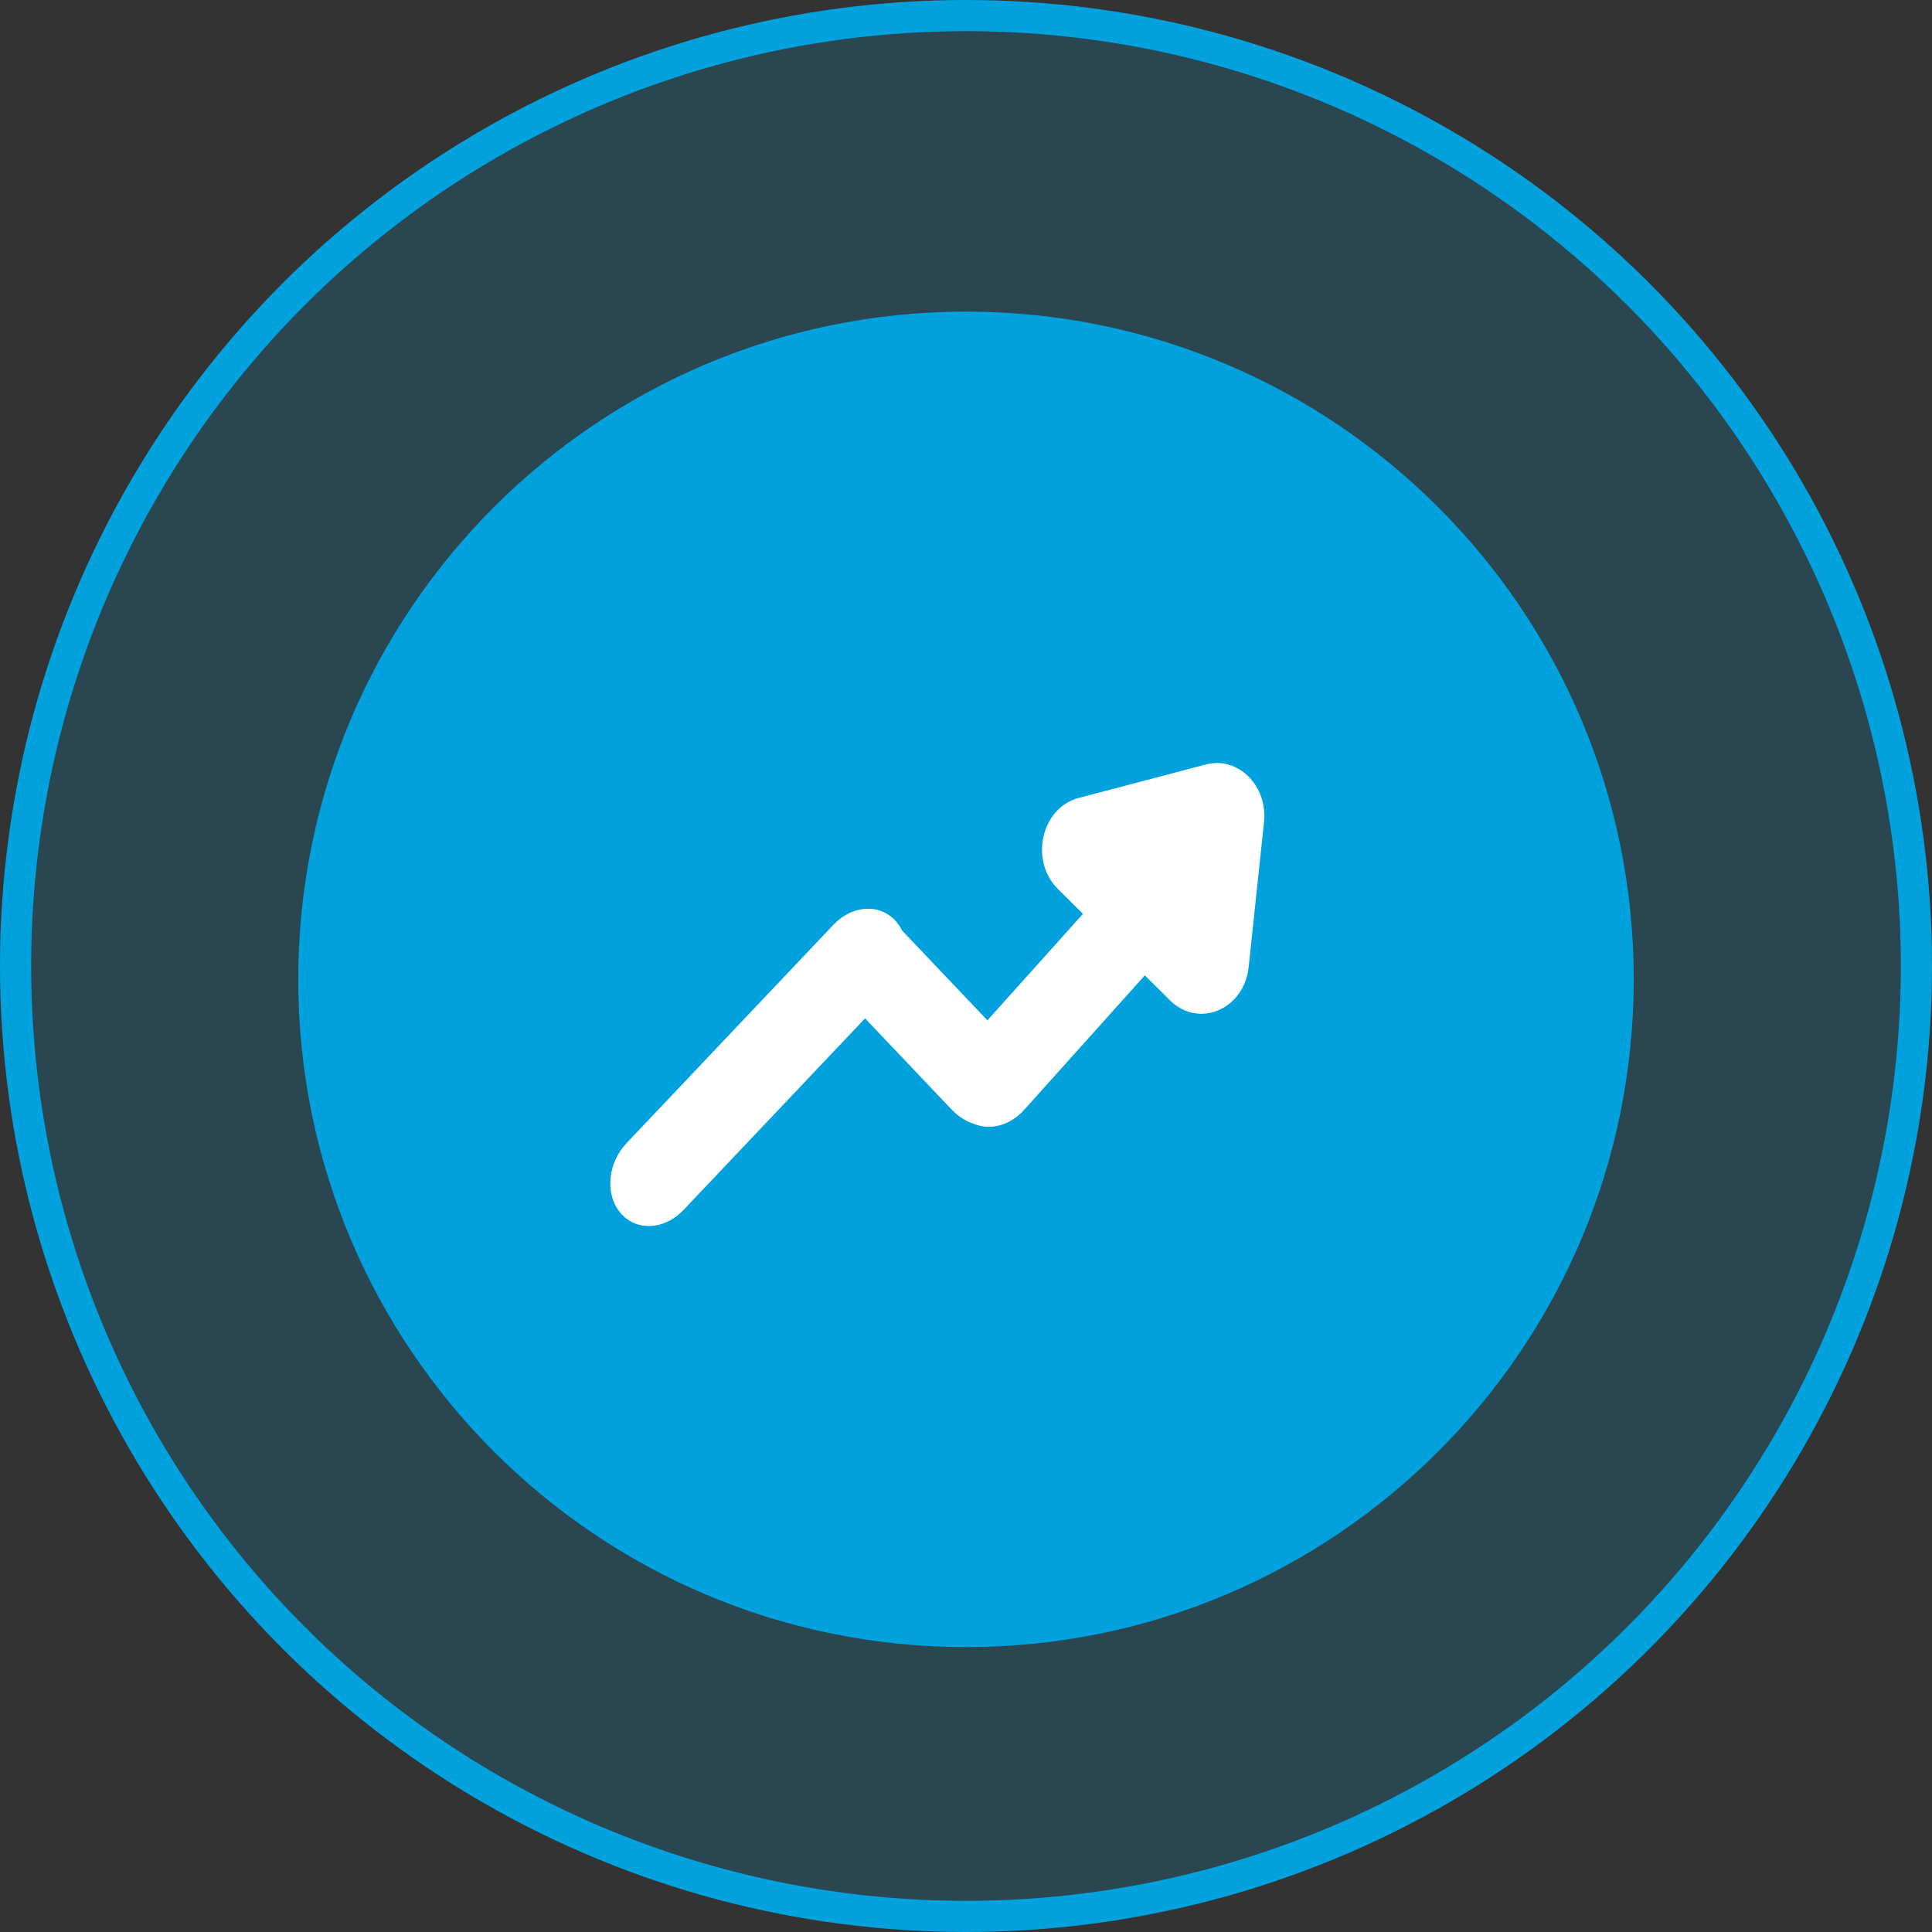 <svg width="62" height="62" viewBox="0 0 62 62" fill="none" xmlns="http://www.w3.org/2000/svg">
<rect x="0" y="0" width="62" height="62" fill="#333333" stroke="none"/>
<circle cx="31" cy="31" r="30.5" fill="#00A1DD" fill-opacity="0.18" stroke="#00A1DD"/>
<path d="M31 52.857C42.835 52.857 52.429 43.263 52.429 31.429C52.429 19.594 42.835 10 31 10C19.165 10 9.571 19.594 9.571 31.429C9.571 43.263 19.165 52.857 31 52.857Z" fill="#00A1DD"/>
<path fill-rule="evenodd" clip-rule="evenodd" d="M30.851 35.769C30.333 35.191 30.395 34.185 30.99 33.521L35.84 28.116C36.435 27.453 37.338 27.384 37.857 27.962C38.375 28.54 38.313 29.546 37.718 30.21L32.868 35.615C32.273 36.278 31.37 36.348 30.851 35.769Z" fill="white"/>
<path fill-rule="evenodd" clip-rule="evenodd" d="M19.913 38.926C19.409 38.333 19.495 37.329 20.107 36.684L26.747 29.675C27.358 29.03 28.262 28.988 28.766 29.582C29.27 30.175 29.184 31.179 28.573 31.824L21.932 38.832C21.321 39.477 20.417 39.519 19.913 38.926Z" fill="white"/>
<path fill-rule="evenodd" clip-rule="evenodd" d="M27.026 29.872C27.53 29.278 28.434 29.319 29.046 29.963L32.369 33.462C32.981 34.107 33.069 35.11 32.566 35.704C32.062 36.298 31.158 36.258 30.546 35.614L27.223 32.114C26.611 31.47 26.523 30.466 27.026 29.872Z" fill="white"/>
<path d="M38.699 24.532C39.728 24.261 40.687 25.213 40.563 26.385L40.071 31.031C39.927 32.396 38.464 33.015 37.543 32.1L33.95 28.529C33.029 27.615 33.414 25.924 34.614 25.608L38.699 24.532Z" fill="white"/>
</svg>
